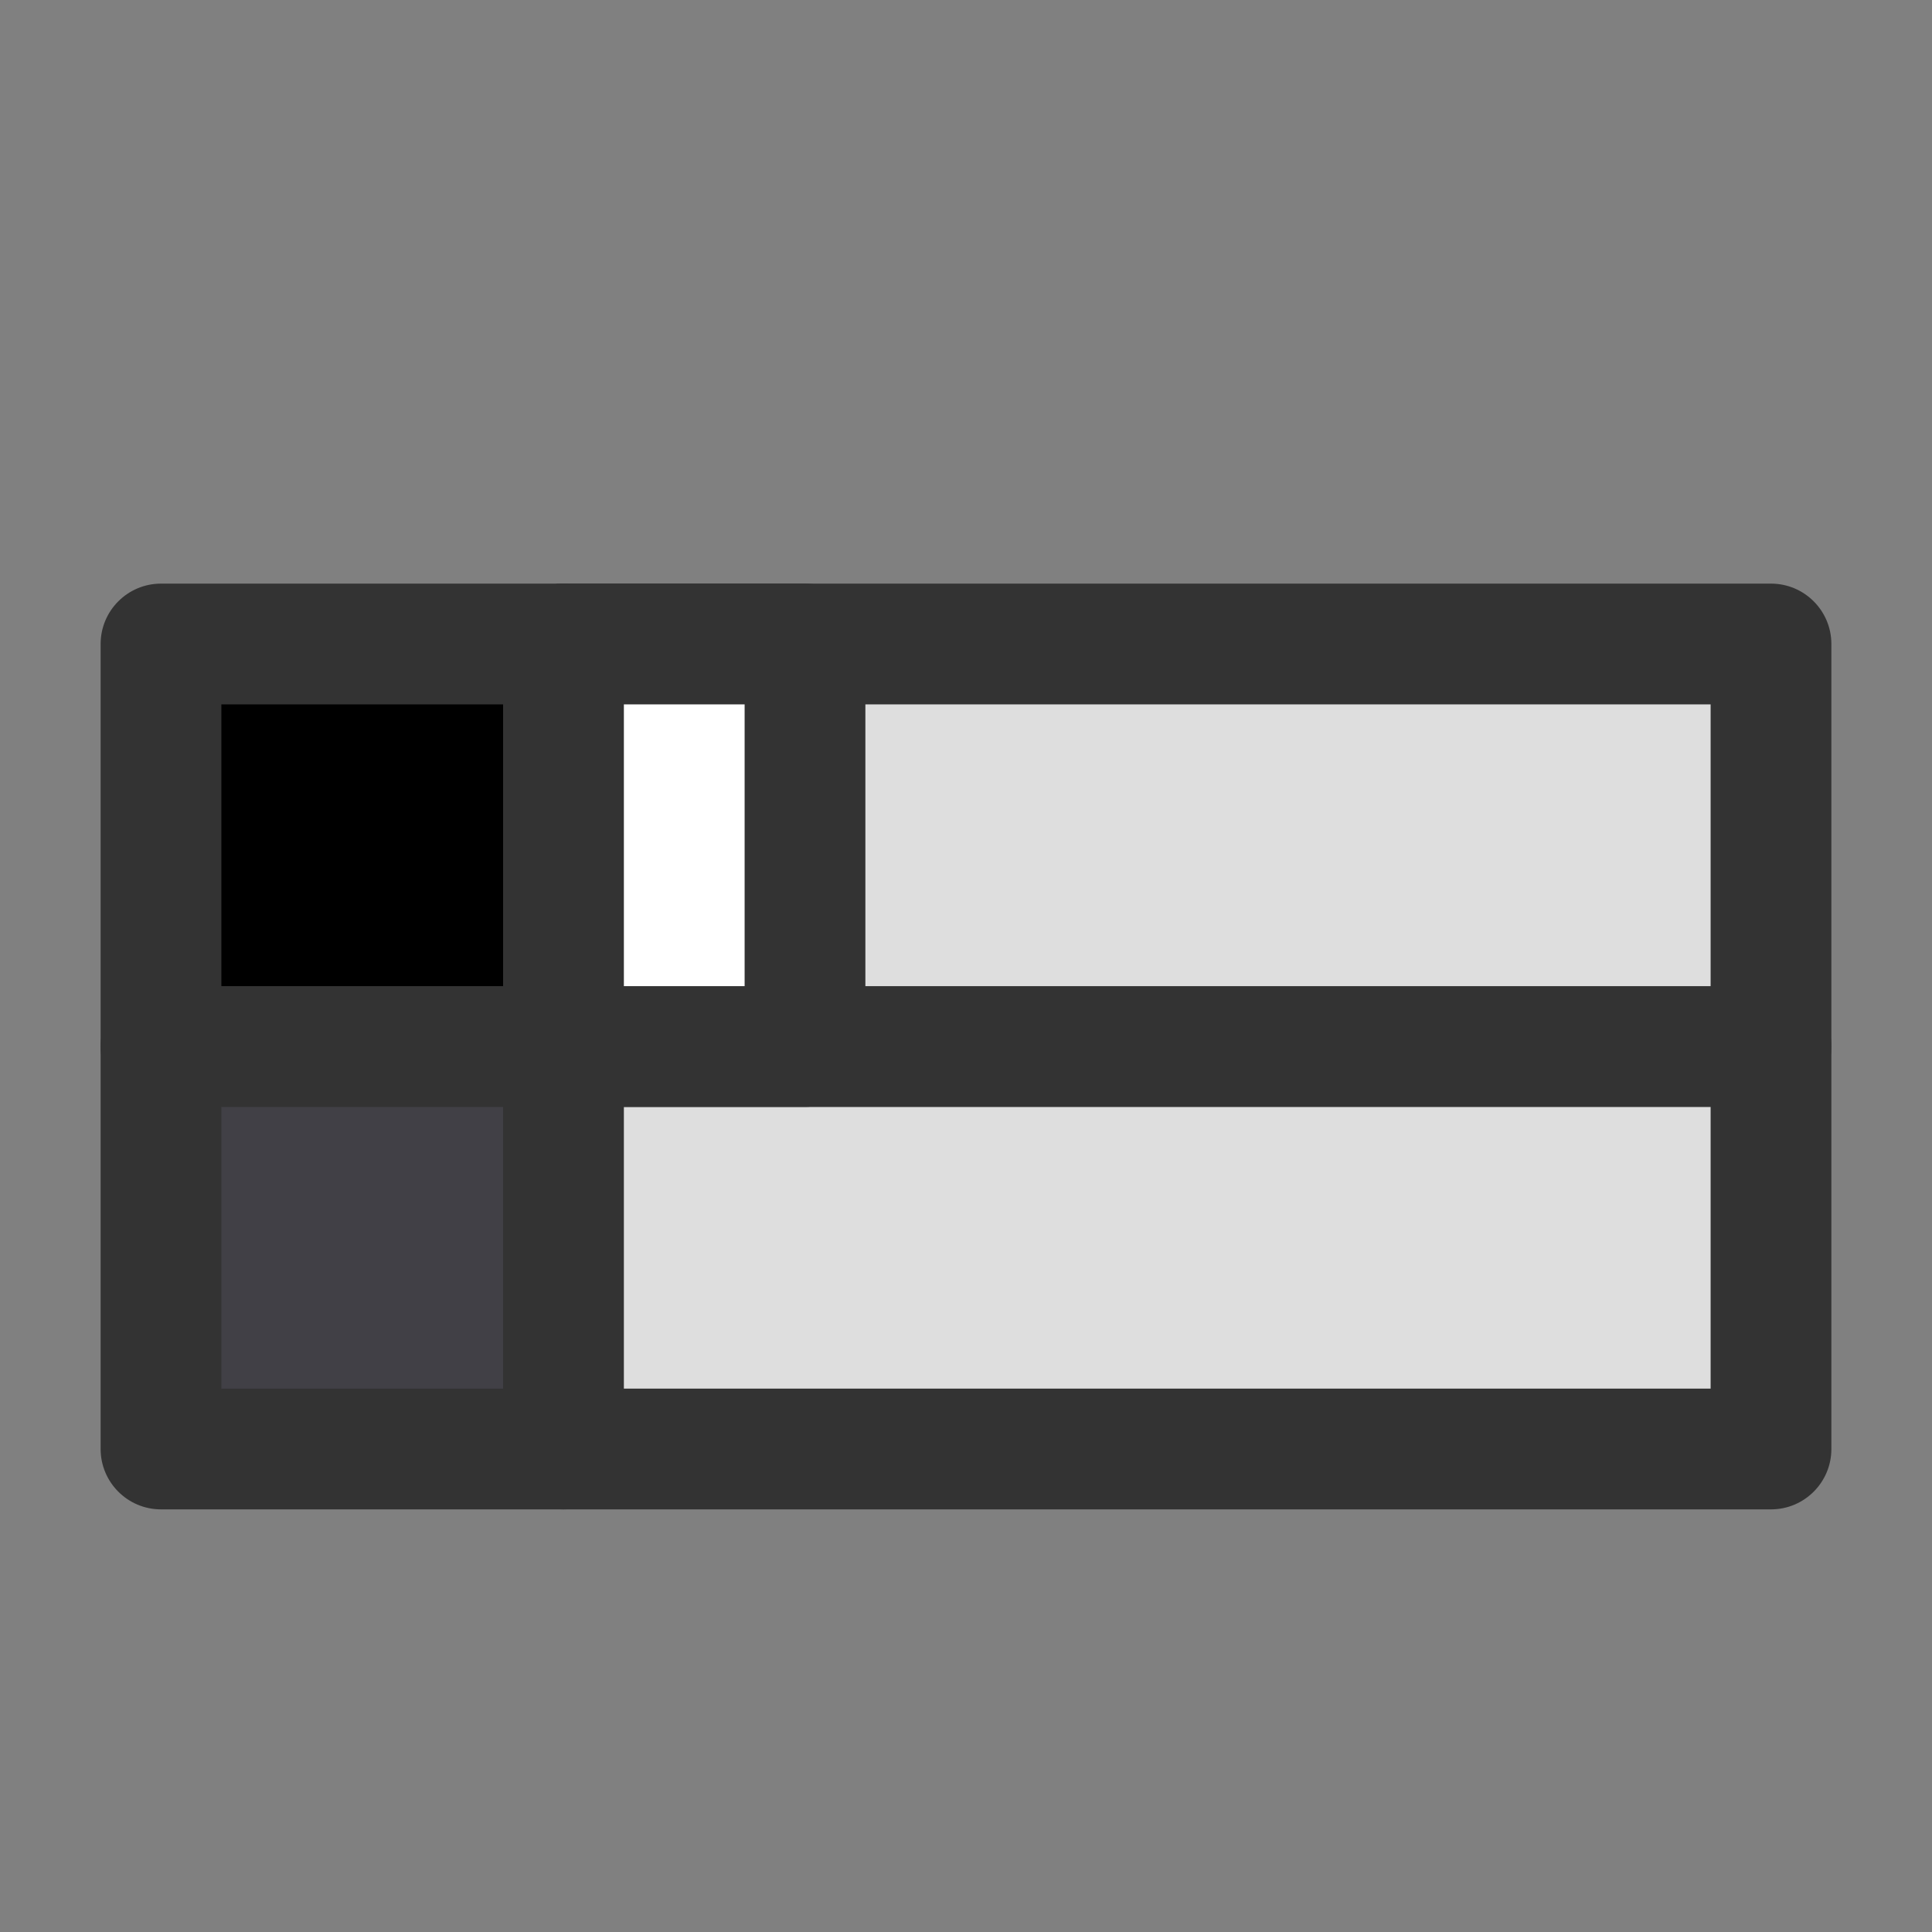 <svg width="24" height="24" viewBox="0 0 24 24" fill="none" xmlns="http://www.w3.org/2000/svg">
<rect x="0" y="0" width="24" height="24" fill="#808080" stroke="none"/>
<path d="M2 13V18H7V13H2Z" fill="#414046" class='mian'/>
<path fill-rule="evenodd" clip-rule="evenodd" d="M1.25 13C1.25 12.586 1.586 12.25 2 12.25H7C7.414 12.25 7.75 12.586 7.75 13V18C7.75 18.414 7.414 18.75 7 18.75H2C1.586 18.75 1.25 18.414 1.25 18V13ZM2.75 13.75V17.25H6.25V13.75H2.75Z" fill="#333333" class='xian'/>
<path d="M2 8V13H7V8H2Z" fill="black" class='mian'/>
<path fill-rule="evenodd" clip-rule="evenodd" d="M1.25 8C1.25 7.586 1.586 7.25 2 7.25H7C7.414 7.25 7.75 7.586 7.75 8V13C7.75 13.414 7.414 13.75 7 13.75H2C1.586 13.75 1.25 13.414 1.25 13V8ZM2.75 8.75V12.25H6.25V8.75H2.75Z" fill="#333333" class='xian'/>
<path d="M7 13V18H22V13H7Z" fill="#DEDEDE" class='mian'/>
<path fill-rule="evenodd" clip-rule="evenodd" d="M6.25 13C6.25 12.586 6.586 12.25 7 12.25H22C22.414 12.25 22.75 12.586 22.75 13V18C22.75 18.414 22.414 18.75 22 18.75H7C6.586 18.75 6.25 18.414 6.25 18V13ZM7.75 13.75V17.25H21.25V13.75H7.75Z" fill="#333333" class='xian'/>
<path d="M7 8V13H22V8H7Z" fill="#DEDEDE" class='mian'/>
<path fill-rule="evenodd" clip-rule="evenodd" d="M6.25 8C6.25 7.586 6.586 7.25 7 7.25H22C22.414 7.25 22.75 7.586 22.75 8V13C22.75 13.414 22.414 13.75 22 13.75H7C6.586 13.75 6.25 13.414 6.25 13V8ZM7.75 8.75V12.25H21.25V8.75H7.75Z" fill="#333333" class='xian'/>
<path d="M7 8V13H10V8H7Z" fill="white" class='mian'/>
<path fill-rule="evenodd" clip-rule="evenodd" d="M6.25 8C6.25 7.586 6.586 7.25 7 7.25H10C10.414 7.25 10.75 7.586 10.75 8V13C10.75 13.414 10.414 13.75 10 13.75H7C6.586 13.75 6.25 13.414 6.25 13V8ZM7.75 8.75V12.25H9.25V8.75H7.75Z" fill="#333333" class='xian'/>
</svg>
